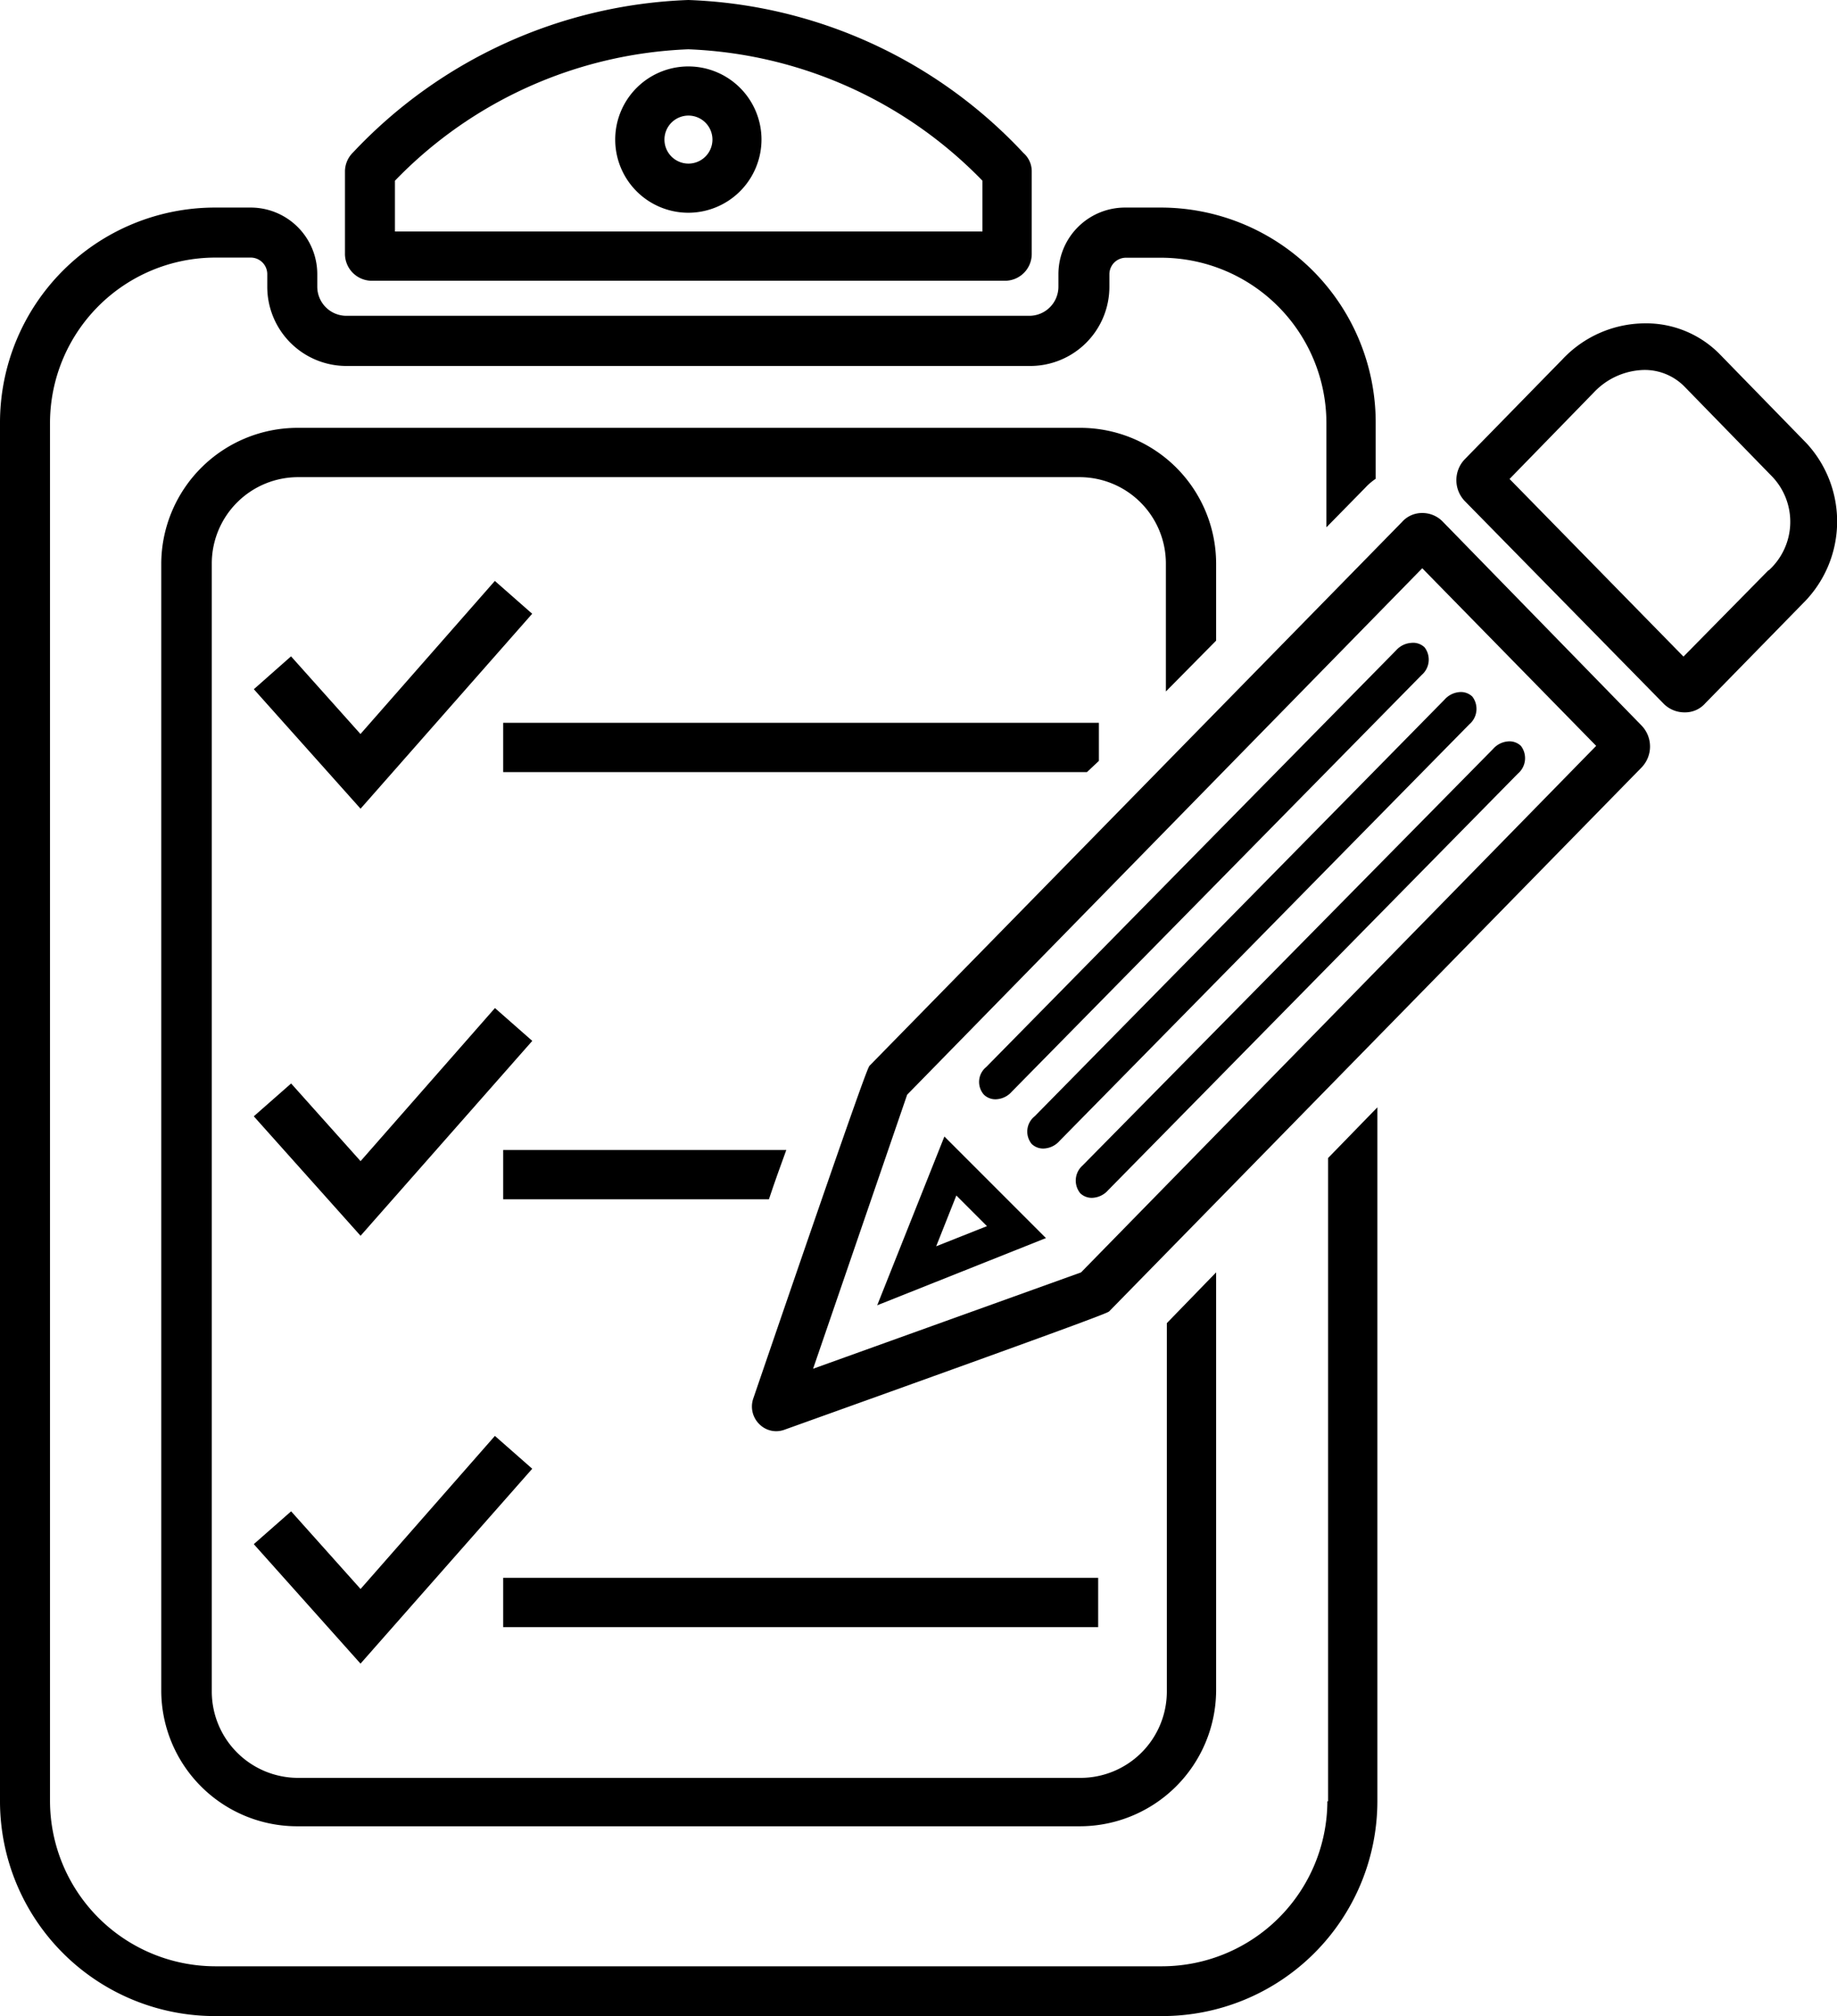 <svg xmlns="http://www.w3.org/2000/svg" viewBox="1494 1582.889 38.277 42">
  <g id="Group_2291" data-name="Group 2291" transform="translate(1494 1582.889)">
    <path id="Path_3223" data-name="Path 3223" d="M46.76,5.849H59.951a.558.558,0,0,0,.56-.56V3.578a.506.506,0,0,0-.171-.389A10.03,10.03,0,0,0,53.356,0a10.081,10.081,0,0,0-6.984,3.173.557.557,0,0,0-.171.389V5.273A.561.561,0,0,0,46.76,5.849Zm.482-2.084a8.983,8.983,0,0,1,6.113-2.738,9.018,9.018,0,0,1,6.129,2.738V4.822H47.242Z" transform="translate(-39.013)"/>
    <path id="Path_3224" data-name="Path 3224" d="M85.449,10.424a1.524,1.524,0,1,0-1.524,1.524A1.527,1.527,0,0,0,85.449,10.424Zm-2.022,0a.5.5,0,1,1,.5.5A.5.5,0,0,1,83.427,10.424Z" transform="translate(-69.582 -7.516)"/>
    <path id="Path_3225" data-name="Path 3225" d="M27.658,61a3.449,3.449,0,0,1-3.438,3.438H4.48A3.449,3.449,0,0,1,1.042,61V32.28A3.449,3.449,0,0,1,4.48,28.842h.747a.345.345,0,0,1,.342.342v.264A1.65,1.65,0,0,0,7.218,31.1H21.467a1.65,1.65,0,0,0,1.649-1.649v-.264a.345.345,0,0,1,.342-.342H24.2a3.449,3.449,0,0,1,3.438,3.438v2.178l.809-.824a1.255,1.255,0,0,1,.218-.187V32.28a4.481,4.481,0,0,0-4.48-4.48h-.747a1.388,1.388,0,0,0-1.384,1.384v.264a.607.607,0,0,1-.607.607H7.218a.607.607,0,0,1-.607-.607v-.264A1.388,1.388,0,0,0,5.227,27.8H4.48A4.481,4.481,0,0,0,0,32.28V61.011a4.478,4.478,0,0,0,4.48,4.464H24.22A4.481,4.481,0,0,0,28.7,61V46.544L27.673,47.6V61Z" transform="translate(0 -23.476)"/>
    <path id="Path_3226" data-name="Path 3226" d="M43.58,61.733V60.116A2.832,2.832,0,0,0,40.733,57.3H24.447A2.842,2.842,0,0,0,21.6,60.116v23.5a2.832,2.832,0,0,0,2.847,2.816H40.733A2.842,2.842,0,0,0,43.58,83.62V74.893l-1.027,1.058v7.684a1.8,1.8,0,0,1-1.8,1.789h-16.3a1.8,1.8,0,0,1-1.8-1.789V60.116a1.8,1.8,0,0,1,1.8-1.789H40.733a1.8,1.8,0,0,1,1.8,1.789v2.676Z" transform="translate(-18.24 -48.387)"/>
    <path id="Path_3227" data-name="Path 3227" d="M36.224,139.744l3.578-4.06L39.024,135l-2.8,3.189-1.447-1.618-.778.684Z" transform="translate(-28.711 -114)"/>
    <path id="Path_3228" data-name="Path 3228" d="M36.224,195.489l-1.447-1.618-.778.684,2.224,2.489,3.578-4.06-.778-.684Z" transform="translate(-28.711 -162.387)"/>
    <path id="Path_3229" data-name="Path 3229" d="M39.8,78.484l-.778-.684-2.8,3.189-1.447-1.618L34,80.056l2.224,2.489Z" transform="translate(-28.711 -65.698)"/>
    <path id="Path_3230" data-name="Path 3230" d="M79.813,97.593V96.8H67.4v1.027H79.564Z" transform="translate(-56.916 -81.742)"/>
    <path id="Path_3231" data-name="Path 3231" d="M73.3,154H67.4v1.027h5.538C73.062,154.653,73.187,154.311,73.3,154Z" transform="translate(-56.916 -130.044)"/>
    <rect id="Rectangle_714" data-name="Rectangle 714" width="12.398" height="1.027" transform="translate(10.484 32.869)"/>
    <path id="Path_3232" data-name="Path 3232" d="M115.127,68.887h0a.589.589,0,0,0-.436-.187.556.556,0,0,0-.42.187L103.18,80.211c-.031.031-.078.078-2.427,6.938a.513.513,0,0,0,.124.529.494.494,0,0,0,.513.124c6.7-2.4,6.751-2.442,6.782-2.473L119.264,74a.629.629,0,0,0,0-.871Zm-.124.124Zm-7.42,15.509L102,86.527l1.96-5.709,10.733-10.967,3.624,3.7Z" transform="translate(-85.058 -58.013)"/>
    <path id="Path_3233" data-name="Path 3233" d="M202.374,45.8l-1.82-1.867-.016-.016A2.15,2.15,0,0,0,199,43.3a2.371,2.371,0,0,0-1.711.747l-2.038,2.084a.629.629,0,0,0,0,.871l4.153,4.231a.611.611,0,0,0,.436.171.556.556,0,0,0,.42-.187l2.038-2.084A2.4,2.4,0,0,0,202.374,45.8Zm-1.96-1.758Zm1.167,4.4-1.773,1.8-3.624-3.7,1.773-1.82a1.481,1.481,0,0,1,1.027-.451,1.162,1.162,0,0,1,.856.358h0l1.82,1.867A1.365,1.365,0,0,1,201.581,48.449Z" transform="translate(-164.73 -36.564)"/>
    <path id="Path_3234" data-name="Path 3234" d="M117.5,155.716l3.516-1.4L118.9,152.2Zm2.287-1.649-1.058.42.42-1.058Z" transform="translate(-99.222 -128.524)"/>
    <path id="Path_3235" data-name="Path 3235" d="M139.839,86.239l-8.54,8.68a.4.4,0,0,0-.047.576.344.344,0,0,0,.28.093.462.462,0,0,0,.3-.156l8.54-8.68a.421.421,0,0,0,.062-.576h0a.344.344,0,0,0-.28-.093A.463.463,0,0,0,139.839,86.239Z" transform="translate(-110.75 -72.69)"/>
    <path id="Path_3236" data-name="Path 3236" d="M144.187,108.695a.344.344,0,0,0,.28.093.462.462,0,0,0,.3-.156l8.54-8.68a.421.421,0,0,0,.062-.576h0a.344.344,0,0,0-.28-.093.462.462,0,0,0-.3.156l-8.556,8.68A.418.418,0,0,0,144.187,108.695Z" transform="translate(-121.678 -83.837)"/>
    <path id="Path_3237" data-name="Path 3237" d="M137.694,102.095a.344.344,0,0,0,.28.093.462.462,0,0,0,.3-.156l8.54-8.68a.421.421,0,0,0,.062-.576h0a.344.344,0,0,0-.28-.093.462.462,0,0,0-.3.156l-8.54,8.68A.406.406,0,0,0,137.694,102.095Z" transform="translate(-116.197 -78.264)"/>
  </g>
</svg>
